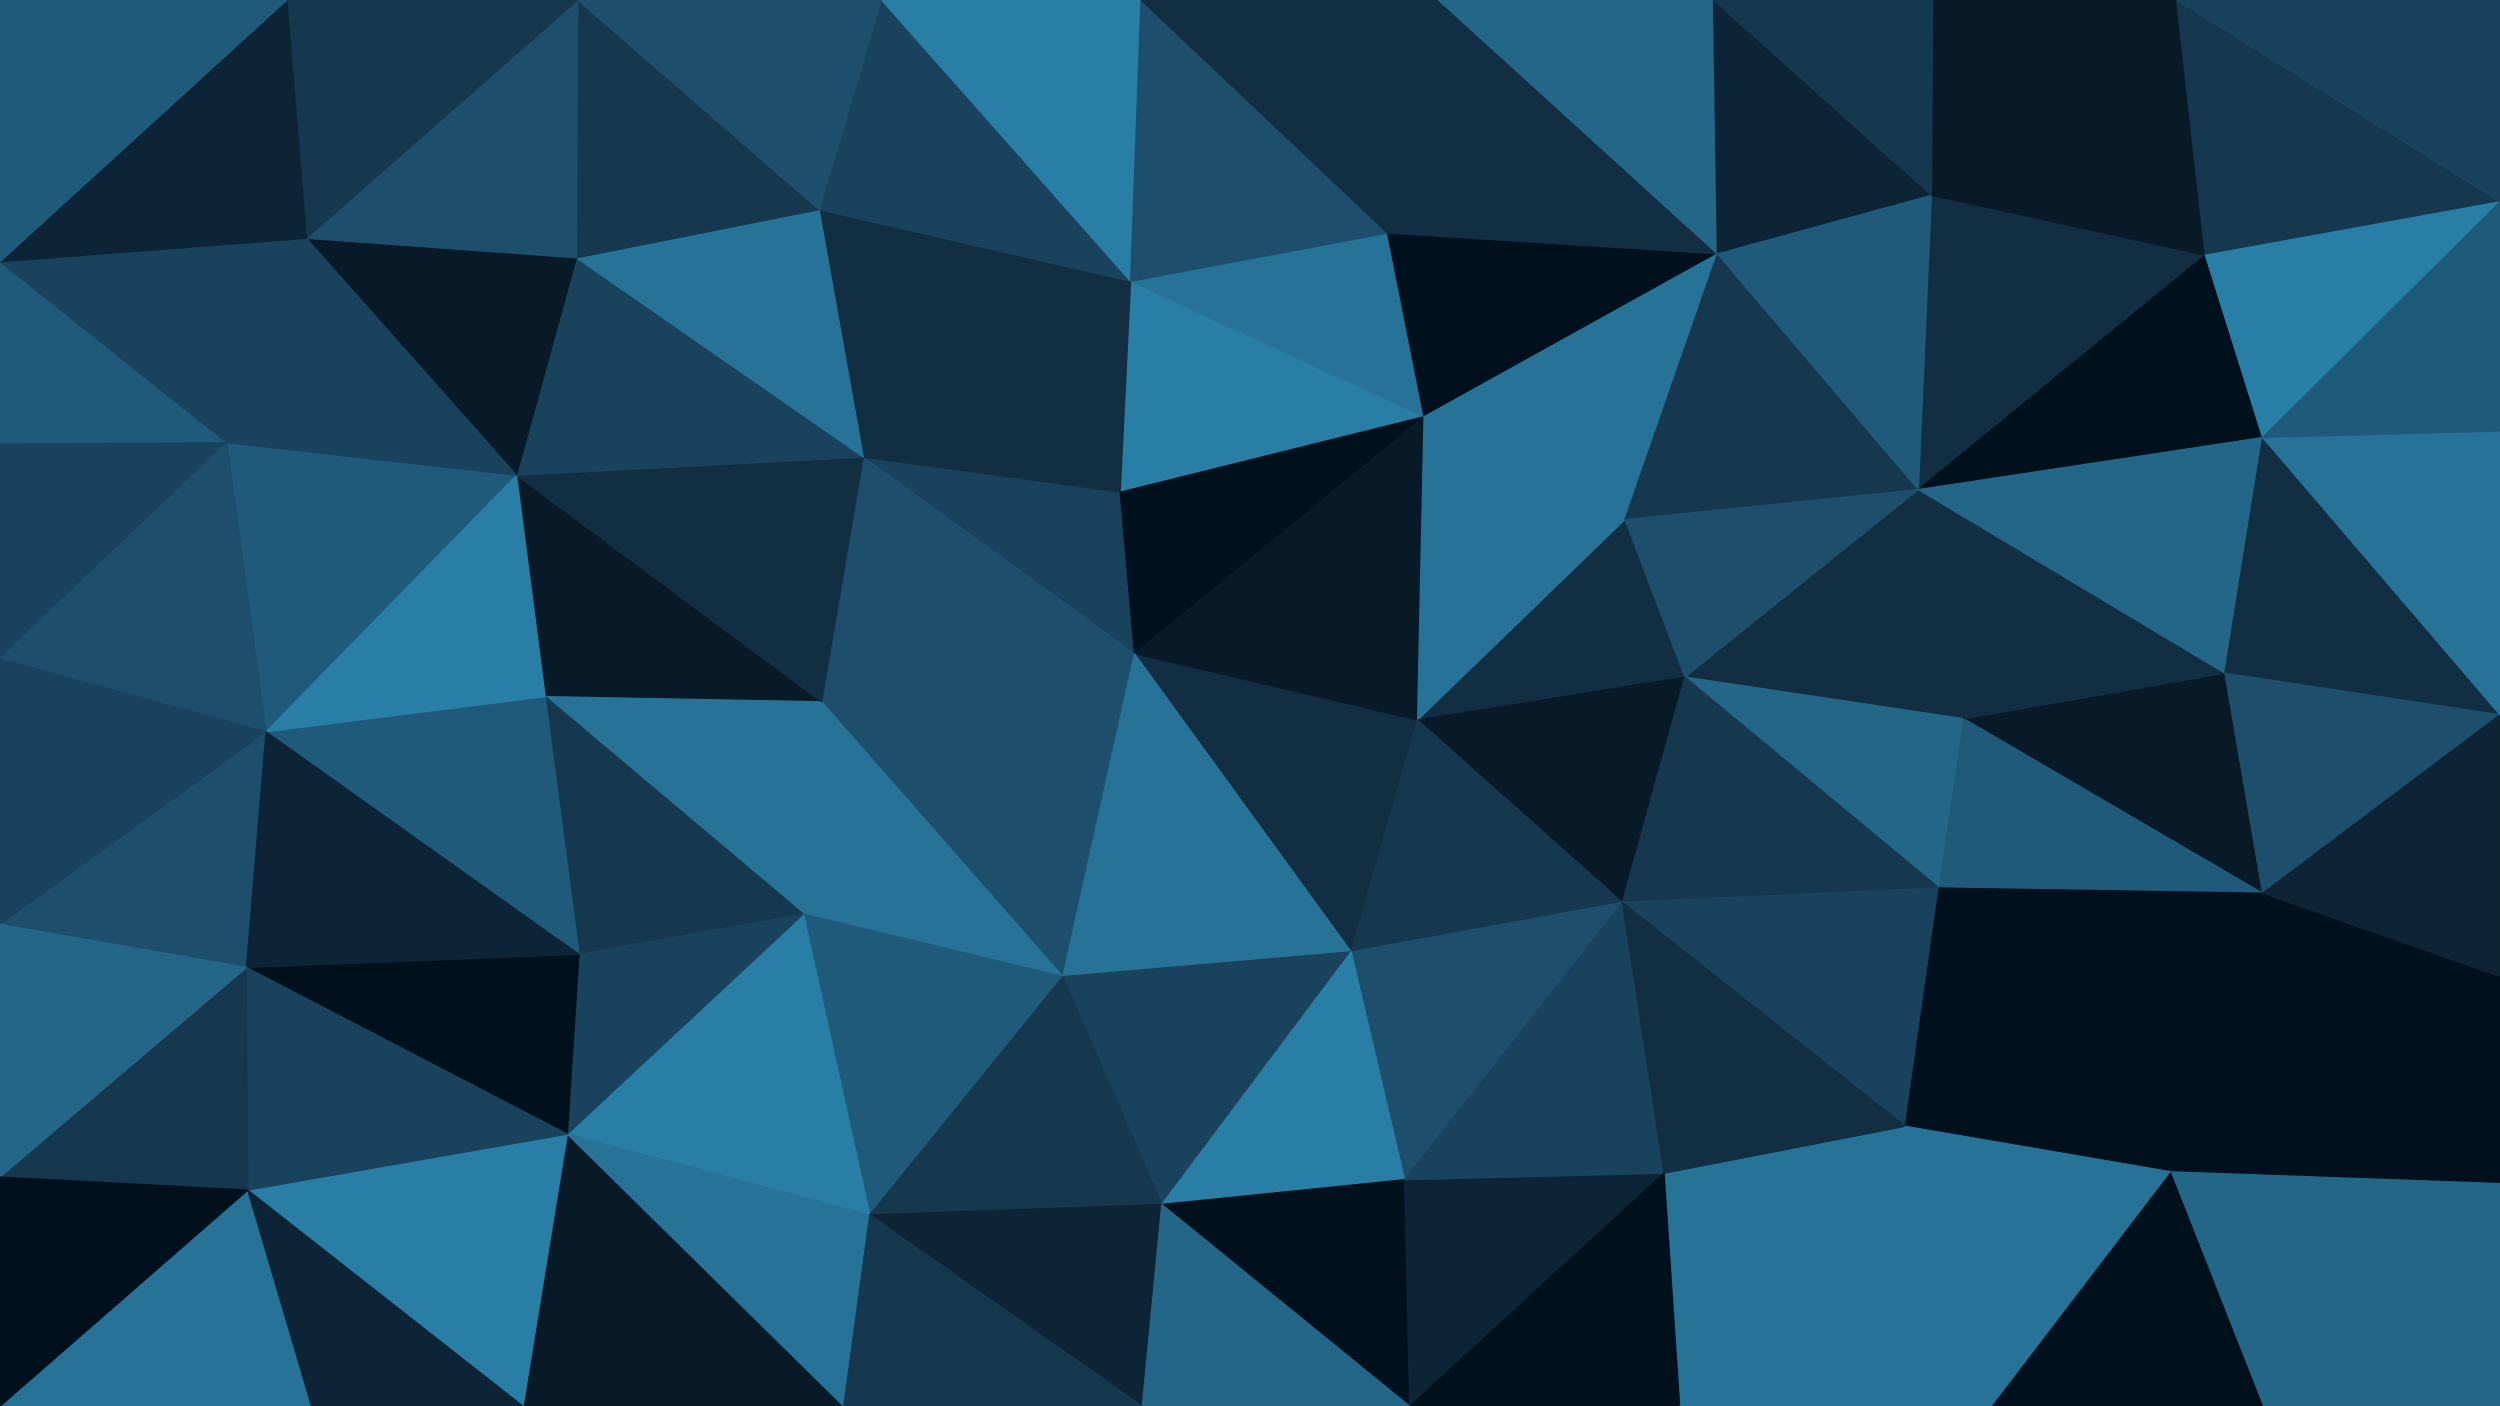 <svg id="visual" viewBox="0 0 1920 1080" width="1920" height="1080" xmlns="http://www.w3.org/2000/svg" xmlns:xlink="http://www.w3.org/1999/xlink" version="1.1"><g stroke-width="1" stroke-linejoin="bevel"><path d="M871.3 502L860.3 378L663 351Z" fill="#19435d" stroke="#19435d"></path><path d="M663 351L631 539L871.3 502Z" fill="#1d4e6b" stroke="#1d4e6b"></path><path d="M1093.7 320L868.3 216L860.3 378Z" fill="#297ea6" stroke="#297ea6"></path><path d="M860.3 378L868.3 216L663 351Z" fill="#112e42" stroke="#112e42"></path><path d="M631 539L816.3 750L871.3 502Z" fill="#1d4e6b" stroke="#1d4e6b"></path><path d="M617 702L816.3 750L631 539Z" fill="#277297" stroke="#277297"></path><path d="M868.3 216L629 161L663 351Z" fill="#112e42" stroke="#112e42"></path><path d="M396.7 365L418.7 535L631 539Z" fill="#081a28" stroke="#081a28"></path><path d="M631 539L418.7 535L617 702Z" fill="#277297" stroke="#277297"></path><path d="M396.7 365L631 539L663 351Z" fill="#112e42" stroke="#112e42"></path><path d="M1037.7 731L1088.7 553L871.3 502Z" fill="#112e42" stroke="#112e42"></path><path d="M871.3 502L1093.7 320L860.3 378Z" fill="#00101c" stroke="#00101c"></path><path d="M442.7 198L396.7 365L663 351Z" fill="#19435d" stroke="#19435d"></path><path d="M1088.7 553L1093.7 320L871.3 502Z" fill="#081a28" stroke="#081a28"></path><path d="M629 161L442.7 198L663 351Z" fill="#277297" stroke="#277297"></path><path d="M816.3 750L1037.7 731L871.3 502Z" fill="#277297" stroke="#277297"></path><path d="M418.7 535L444.7 733L617 702Z" fill="#15384f" stroke="#15384f"></path><path d="M617 702L668 933L816.3 750Z" fill="#205a7a" stroke="#205a7a"></path><path d="M1093.7 320L1065.7 179L868.3 216Z" fill="#277297" stroke="#277297"></path><path d="M868.3 216L677 0L629 161Z" fill="#19435d" stroke="#19435d"></path><path d="M876.3 0L677 0L868.3 216Z" fill="#297ea6" stroke="#297ea6"></path><path d="M629 161L443.7 0L442.7 198Z" fill="#15384f" stroke="#15384f"></path><path d="M1065.7 179L876.3 0L868.3 216Z" fill="#1d4e6b" stroke="#1d4e6b"></path><path d="M435.7 871L668 933L617 702Z" fill="#297ea6" stroke="#297ea6"></path><path d="M816.3 750L892.3 925L1037.7 731Z" fill="#19435d" stroke="#19435d"></path><path d="M668 933L892.3 925L816.3 750Z" fill="#15384f" stroke="#15384f"></path><path d="M1294 520L1248 399L1088.7 553Z" fill="#112e42" stroke="#112e42"></path><path d="M1088.7 553L1248 399L1093.7 320Z" fill="#277297" stroke="#277297"></path><path d="M1093.7 320L1319 195L1065.7 179Z" fill="#00101c" stroke="#00101c"></path><path d="M444.7 733L435.7 871L617 702Z" fill="#19435d" stroke="#19435d"></path><path d="M189.3 743L435.7 871L444.7 733Z" fill="#00101c" stroke="#00101c"></path><path d="M204.3 562L444.7 733L418.7 535Z" fill="#205a7a" stroke="#205a7a"></path><path d="M677 0L443.7 0L629 161Z" fill="#1d4e6b" stroke="#1d4e6b"></path><path d="M174.3 340L204.3 562L396.7 365Z" fill="#205a7a" stroke="#205a7a"></path><path d="M1246 693L1294 520L1088.7 553Z" fill="#081a28" stroke="#081a28"></path><path d="M1246 693L1088.7 553L1037.7 731Z" fill="#15384f" stroke="#15384f"></path><path d="M1078.7 906L1246 693L1037.7 731Z" fill="#1d4e6b" stroke="#1d4e6b"></path><path d="M235.3 183L396.7 365L442.7 198Z" fill="#081a28" stroke="#081a28"></path><path d="M396.7 365L204.3 562L418.7 535Z" fill="#297ea6" stroke="#297ea6"></path><path d="M892.3 925L1078.7 906L1037.7 731Z" fill="#297ea6" stroke="#297ea6"></path><path d="M1319 195L1104.7 0L1065.7 179Z" fill="#112e42" stroke="#112e42"></path><path d="M1065.7 179L1104.7 0L876.3 0Z" fill="#112e42" stroke="#112e42"></path><path d="M1319 195L1093.7 320L1248 399Z" fill="#277297" stroke="#277297"></path><path d="M443.7 0L235.3 183L442.7 198Z" fill="#1d4e6b" stroke="#1d4e6b"></path><path d="M235.3 183L174.3 340L396.7 365Z" fill="#19435d" stroke="#19435d"></path><path d="M1473.3 376L1319 195L1248 399Z" fill="#15384f" stroke="#15384f"></path><path d="M0 710L189.3 743L204.3 562Z" fill="#1d4e6b" stroke="#1d4e6b"></path><path d="M204.3 562L189.3 743L444.7 733Z" fill="#0c2435" stroke="#0c2435"></path><path d="M401.7 1080L648 1080L435.7 871Z" fill="#081a28" stroke="#081a28"></path><path d="M435.7 871L648 1080L668 933Z" fill="#277297" stroke="#277297"></path><path d="M668 933L877.3 1080L892.3 925Z" fill="#0c2435" stroke="#0c2435"></path><path d="M892.3 925L1082.7 1080L1078.7 906Z" fill="#00101c" stroke="#00101c"></path><path d="M648 1080L877.3 1080L668 933Z" fill="#15384f" stroke="#15384f"></path><path d="M1082.7 1080L1278 901L1078.7 906Z" fill="#0c2435" stroke="#0c2435"></path><path d="M1078.7 906L1278 901L1246 693Z" fill="#19435d" stroke="#19435d"></path><path d="M1508.3 552L1473.3 376L1294 520Z" fill="#112e42" stroke="#112e42"></path><path d="M1294 520L1473.3 376L1248 399Z" fill="#1d4e6b" stroke="#1d4e6b"></path><path d="M443.7 0L220.3 0L235.3 183Z" fill="#15384f" stroke="#15384f"></path><path d="M0 201L0 341L174.3 340Z" fill="#205a7a" stroke="#205a7a"></path><path d="M877.3 1080L1082.7 1080L892.3 925Z" fill="#246688" stroke="#246688"></path><path d="M190.3 914L401.7 1080L435.7 871Z" fill="#297ea6" stroke="#297ea6"></path><path d="M1319 195L1316 0L1104.7 0Z" fill="#246688" stroke="#246688"></path><path d="M189.3 743L190.3 914L435.7 871Z" fill="#19435d" stroke="#19435d"></path><path d="M0 904L190.3 914L189.3 743Z" fill="#15384f" stroke="#15384f"></path><path d="M1508.3 552L1294 520L1489.3 682Z" fill="#246688" stroke="#246688"></path><path d="M1319 195L1483.3 150L1316 0Z" fill="#0c2435" stroke="#0c2435"></path><path d="M0 341L0 506L174.3 340Z" fill="#19435d" stroke="#19435d"></path><path d="M174.3 340L0 506L204.3 562Z" fill="#1d4e6b" stroke="#1d4e6b"></path><path d="M0 201L174.3 340L235.3 183Z" fill="#19435d" stroke="#19435d"></path><path d="M1489.3 682L1294 520L1246 693Z" fill="#15384f" stroke="#15384f"></path><path d="M1463.3 865L1489.3 682L1246 693Z" fill="#19435d" stroke="#19435d"></path><path d="M220.3 0L0 201L235.3 183Z" fill="#0c2435" stroke="#0c2435"></path><path d="M1693.7 196L1483.3 150L1473.3 376Z" fill="#112e42" stroke="#112e42"></path><path d="M1473.3 376L1483.3 150L1319 195Z" fill="#205a7a" stroke="#205a7a"></path><path d="M0 506L0 710L204.3 562Z" fill="#19435d" stroke="#19435d"></path><path d="M0 1080L239.3 1080L190.3 914Z" fill="#277297" stroke="#277297"></path><path d="M190.3 914L239.3 1080L401.7 1080Z" fill="#0c2435" stroke="#0c2435"></path><path d="M1290 1080L1463.3 865L1278 901Z" fill="#277297" stroke="#277297"></path><path d="M1278 901L1463.3 865L1246 693Z" fill="#112e42" stroke="#112e42"></path><path d="M1737.7 686L1708.7 517L1508.3 552Z" fill="#081a28" stroke="#081a28"></path><path d="M1082.7 1080L1290 1080L1278 901Z" fill="#00101c" stroke="#00101c"></path><path d="M1671.7 0L1484.3 0L1483.3 150Z" fill="#081a28" stroke="#081a28"></path><path d="M1483.3 150L1484.3 0L1316 0Z" fill="#15384f" stroke="#15384f"></path><path d="M220.3 0L0 0L0 201Z" fill="#205a7a" stroke="#205a7a"></path><path d="M0 710L0 904L189.3 743Z" fill="#246688" stroke="#246688"></path><path d="M1737.7 686L1508.3 552L1489.3 682Z" fill="#205a7a" stroke="#205a7a"></path><path d="M1508.3 552L1708.7 517L1473.3 376Z" fill="#112e42" stroke="#112e42"></path><path d="M1737.7 336L1693.7 196L1473.3 376Z" fill="#00101c" stroke="#00101c"></path><path d="M0 904L0 1080L190.3 914Z" fill="#00101c" stroke="#00101c"></path><path d="M1708.7 517L1737.7 336L1473.3 376Z" fill="#246688" stroke="#246688"></path><path d="M1290 1080L1530.3 1080L1463.3 865Z" fill="#277297" stroke="#277297"></path><path d="M1667.7 900L1737.7 686L1489.3 682Z" fill="#00101c" stroke="#00101c"></path><path d="M1667.7 900L1489.3 682L1463.3 865Z" fill="#00101c" stroke="#00101c"></path><path d="M1708.7 517L1920 549L1737.7 336Z" fill="#112e42" stroke="#112e42"></path><path d="M1530.3 1080L1667.7 900L1463.3 865Z" fill="#277297" stroke="#277297"></path><path d="M1693.7 196L1671.7 0L1483.3 150Z" fill="#081a28" stroke="#081a28"></path><path d="M1920 155L1671.7 0L1693.7 196Z" fill="#15384f" stroke="#15384f"></path><path d="M1530.3 1080L1738.7 1080L1667.7 900Z" fill="#00101c" stroke="#00101c"></path><path d="M1667.7 900L1920 750L1737.7 686Z" fill="#00101c" stroke="#00101c"></path><path d="M1737.7 686L1920 549L1708.7 517Z" fill="#1d4e6b" stroke="#1d4e6b"></path><path d="M1920 750L1920 549L1737.7 686Z" fill="#0c2435" stroke="#0c2435"></path><path d="M1737.7 336L1920 155L1693.7 196Z" fill="#297ea6" stroke="#297ea6"></path><path d="M1920 549L1920 331L1737.7 336Z" fill="#277297" stroke="#277297"></path><path d="M1920 331L1920 155L1737.7 336Z" fill="#205a7a" stroke="#205a7a"></path><path d="M1920 909L1920 750L1667.7 900Z" fill="#00101c" stroke="#00101c"></path><path d="M1920 155L1920 0L1671.7 0Z" fill="#19435d" stroke="#19435d"></path><path d="M1738.7 1080L1920 909L1667.7 900Z" fill="#246688" stroke="#246688"></path><path d="M1738.7 1080L1920 1080L1920 909Z" fill="#246688" stroke="#246688"></path></g></svg>